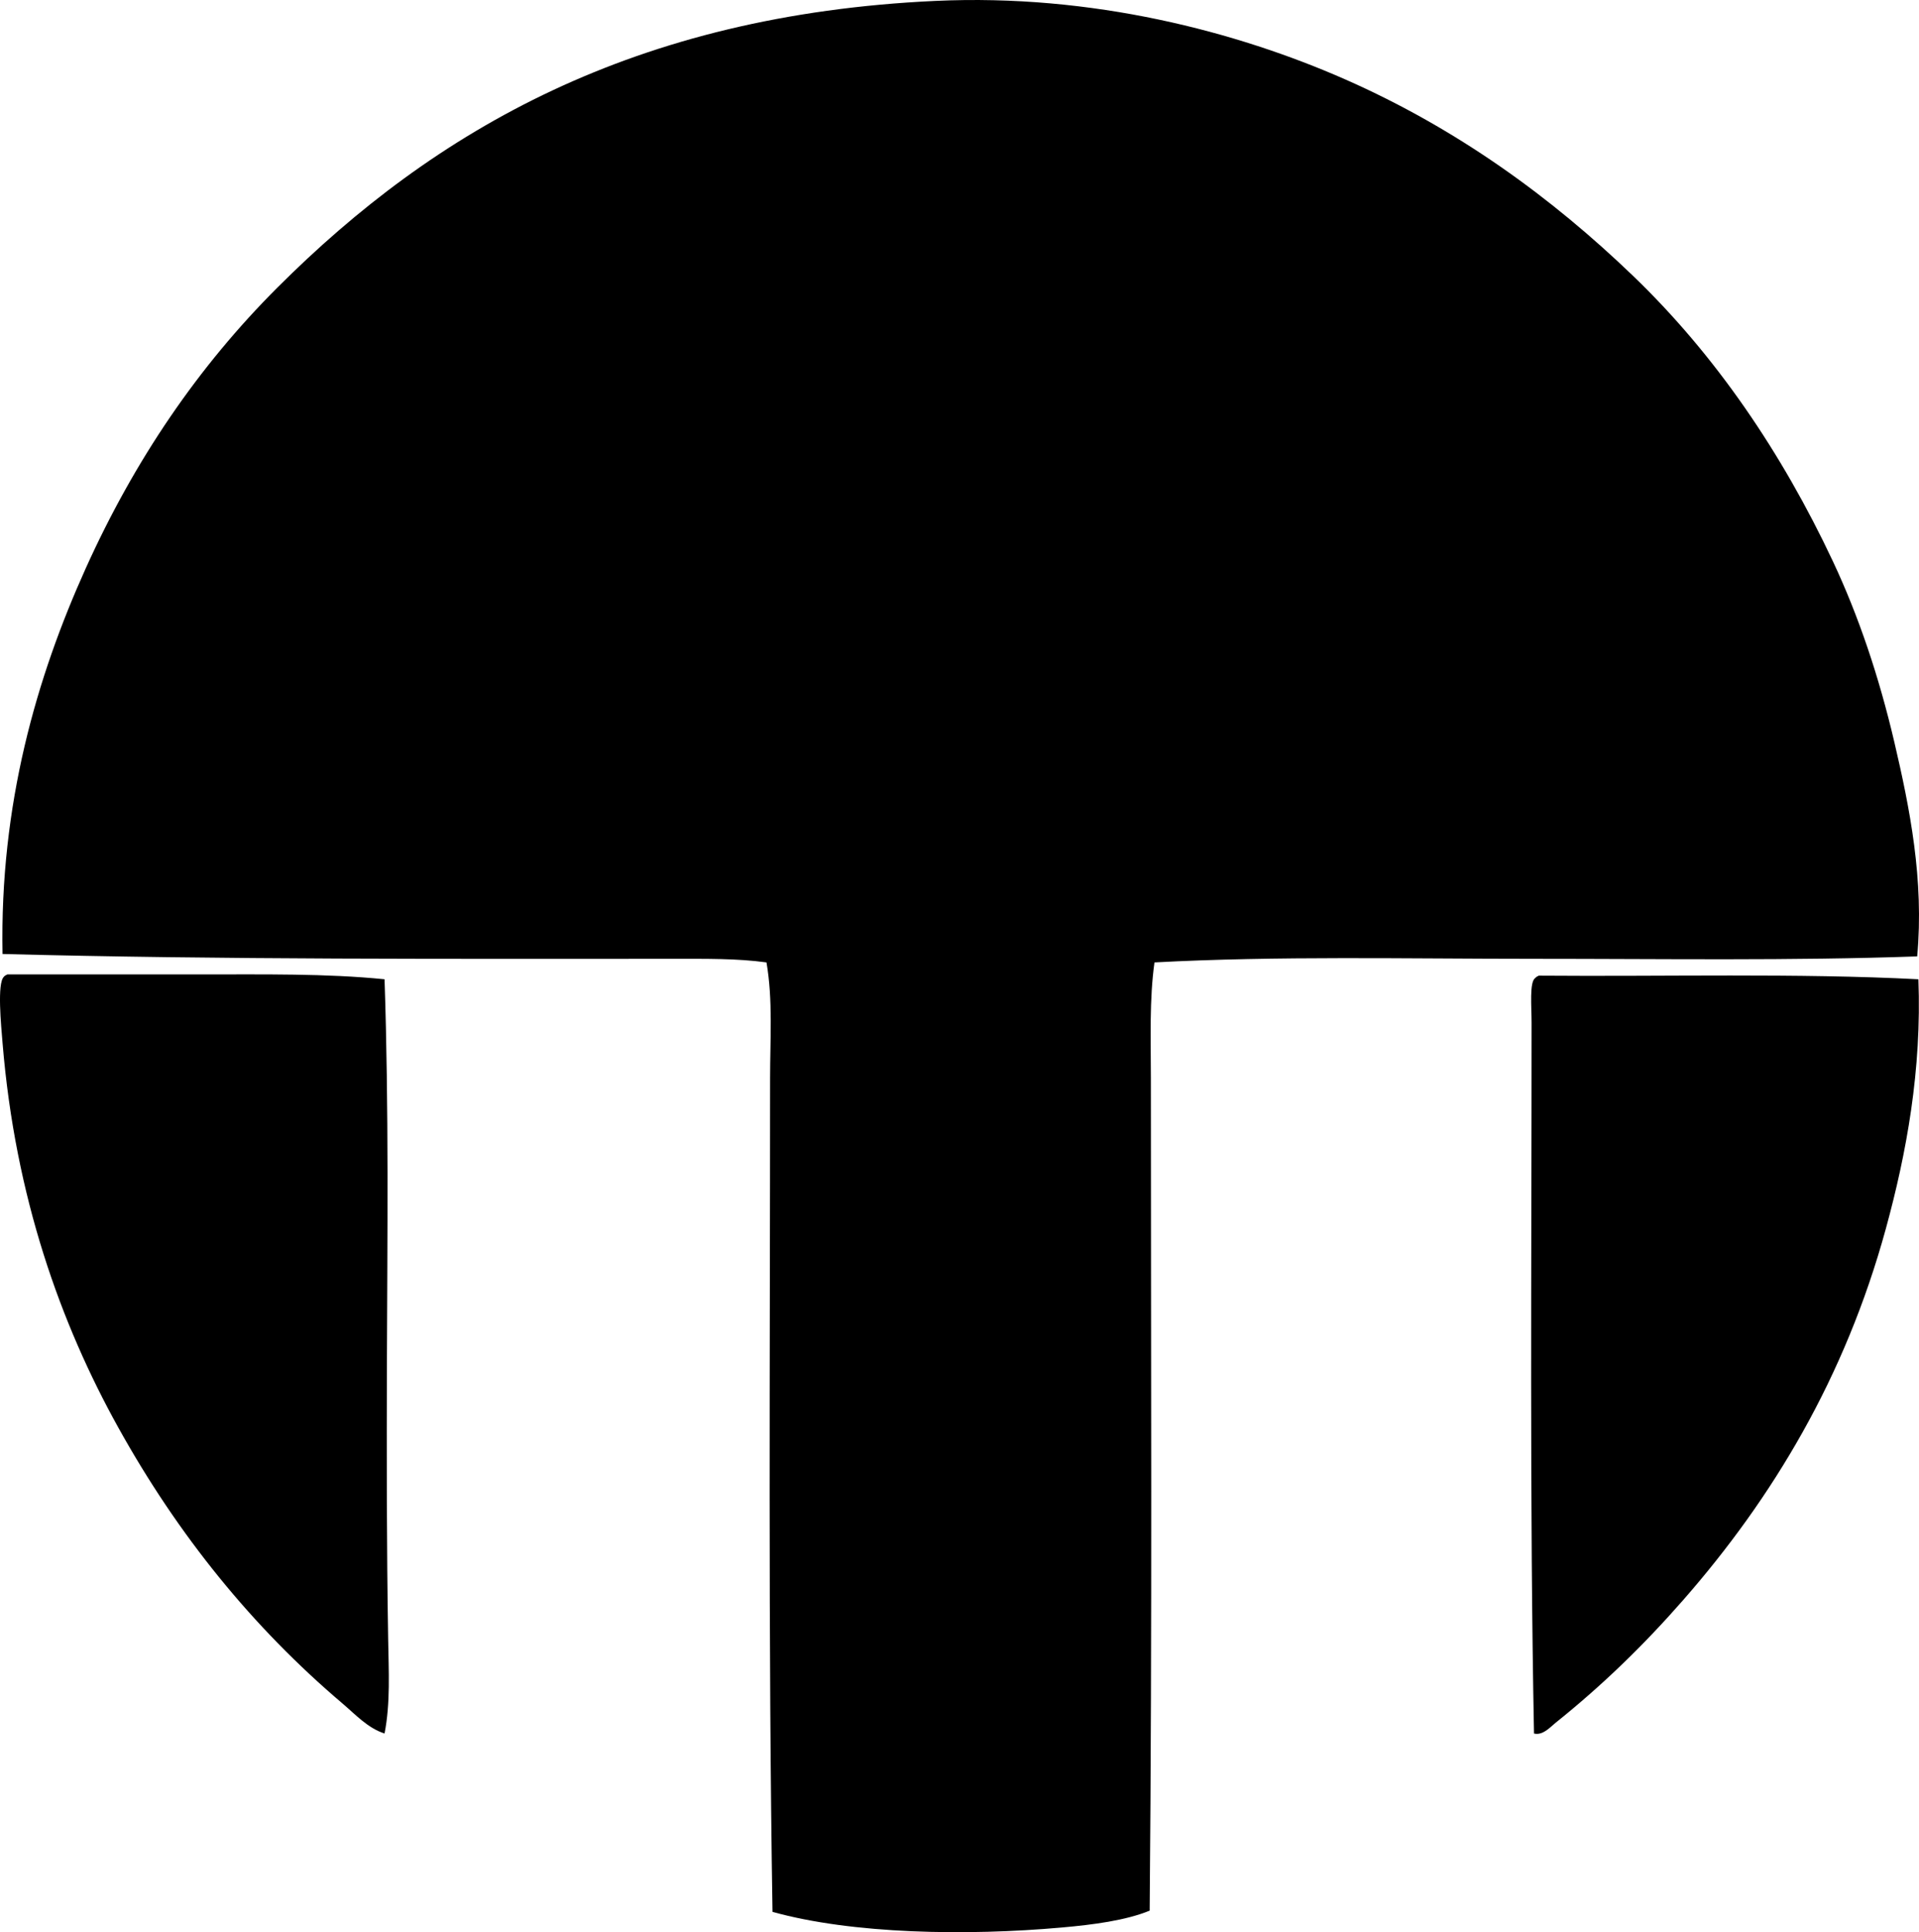 <?xml version="1.0" encoding="iso-8859-1"?>
<!-- Generator: Adobe Illustrator 19.2.0, SVG Export Plug-In . SVG Version: 6.00 Build 0)  -->
<svg version="1.1" xmlns="http://www.w3.org/2000/svg" xmlns:xlink="http://www.w3.org/1999/xlink" x="0px" y="0px"
	 viewBox="0 0 82.194 82.76" style="enable-background:new 0 0 82.194 82.76;" xml:space="preserve">
<g id="the_x5F_table_x5F_takahashi">
	<path style="fill-rule:evenodd;clip-rule:evenodd;" d="M82.116,40.965c-5.358,0.19-10.91,0.104-16.411,0.104
		c-5.468,0-11.004-0.128-16.257,0.154c-0.223,1.603-0.154,3.274-0.154,4.955c-0.001,12.003,0.059,23.295-0.052,35.661
		c-1.03,0.421-2.407,0.601-3.768,0.722c-4.062,0.363-8.97,0.283-12.386-0.67c-0.189-11.646-0.104-23.82-0.104-35.713
		c0-1.655,0.125-3.343-0.154-4.955c-1.26-0.173-2.6-0.154-3.923-0.154c-9.509,0-19.513,0.04-28.798-0.207
		c-0.125-6.412,1.461-11.857,3.561-16.514c2.101-4.657,4.821-8.642,8.206-12.025C18.647,5.552,27.18,0.638,40.056,0.039
		c6.748-0.314,12.932,1.325,17.547,3.355c4.844,2.132,8.879,5.092,12.334,8.413c3.539,3.4,6.377,7.575,8.567,12.231
		c1.099,2.336,1.976,4.94,2.632,7.741C81.797,34.599,82.417,37.692,82.116,40.965z"/>
	<path style="fill-rule:evenodd;clip-rule:evenodd;" d="M16.471,41.945c0.186,5.538,0.119,11.04,0.102,16.36
		c-0.012,3.943-0.014,7.903,0.053,11.921c0.021,1.35,0.101,2.712-0.155,4.025c-0.716-0.228-1.246-0.814-1.807-1.29
		c-3.84-3.261-7.03-7.19-9.599-11.818C2.597,56.696,0.652,51.277,0.11,44.68c-0.064-0.778-0.238-2.549,0.053-2.839
		c0.037-0.048,0.094-0.078,0.154-0.103c2.752,0,5.505-0.001,8.257,0C11.281,41.739,13.972,41.693,16.471,41.945z"/>
	<path style="fill-rule:evenodd;clip-rule:evenodd;" d="M82.168,41.945c0.147,3.887-0.51,7.454-1.394,10.683
		c-1.748,6.385-4.855,11.534-8.67,15.895c-1.68,1.92-3.444,3.64-5.471,5.265c-0.24,0.192-0.547,0.556-0.929,0.464
		c-0.189-9.715-0.103-20.304-0.104-30.448c0-0.678-0.097-1.747,0.155-1.91c0.037-0.048,0.094-0.078,0.154-0.104
		C71.337,41.835,76.965,41.677,82.168,41.945z"/>
</g>
<g id="Layer_1">
</g>
</svg>

